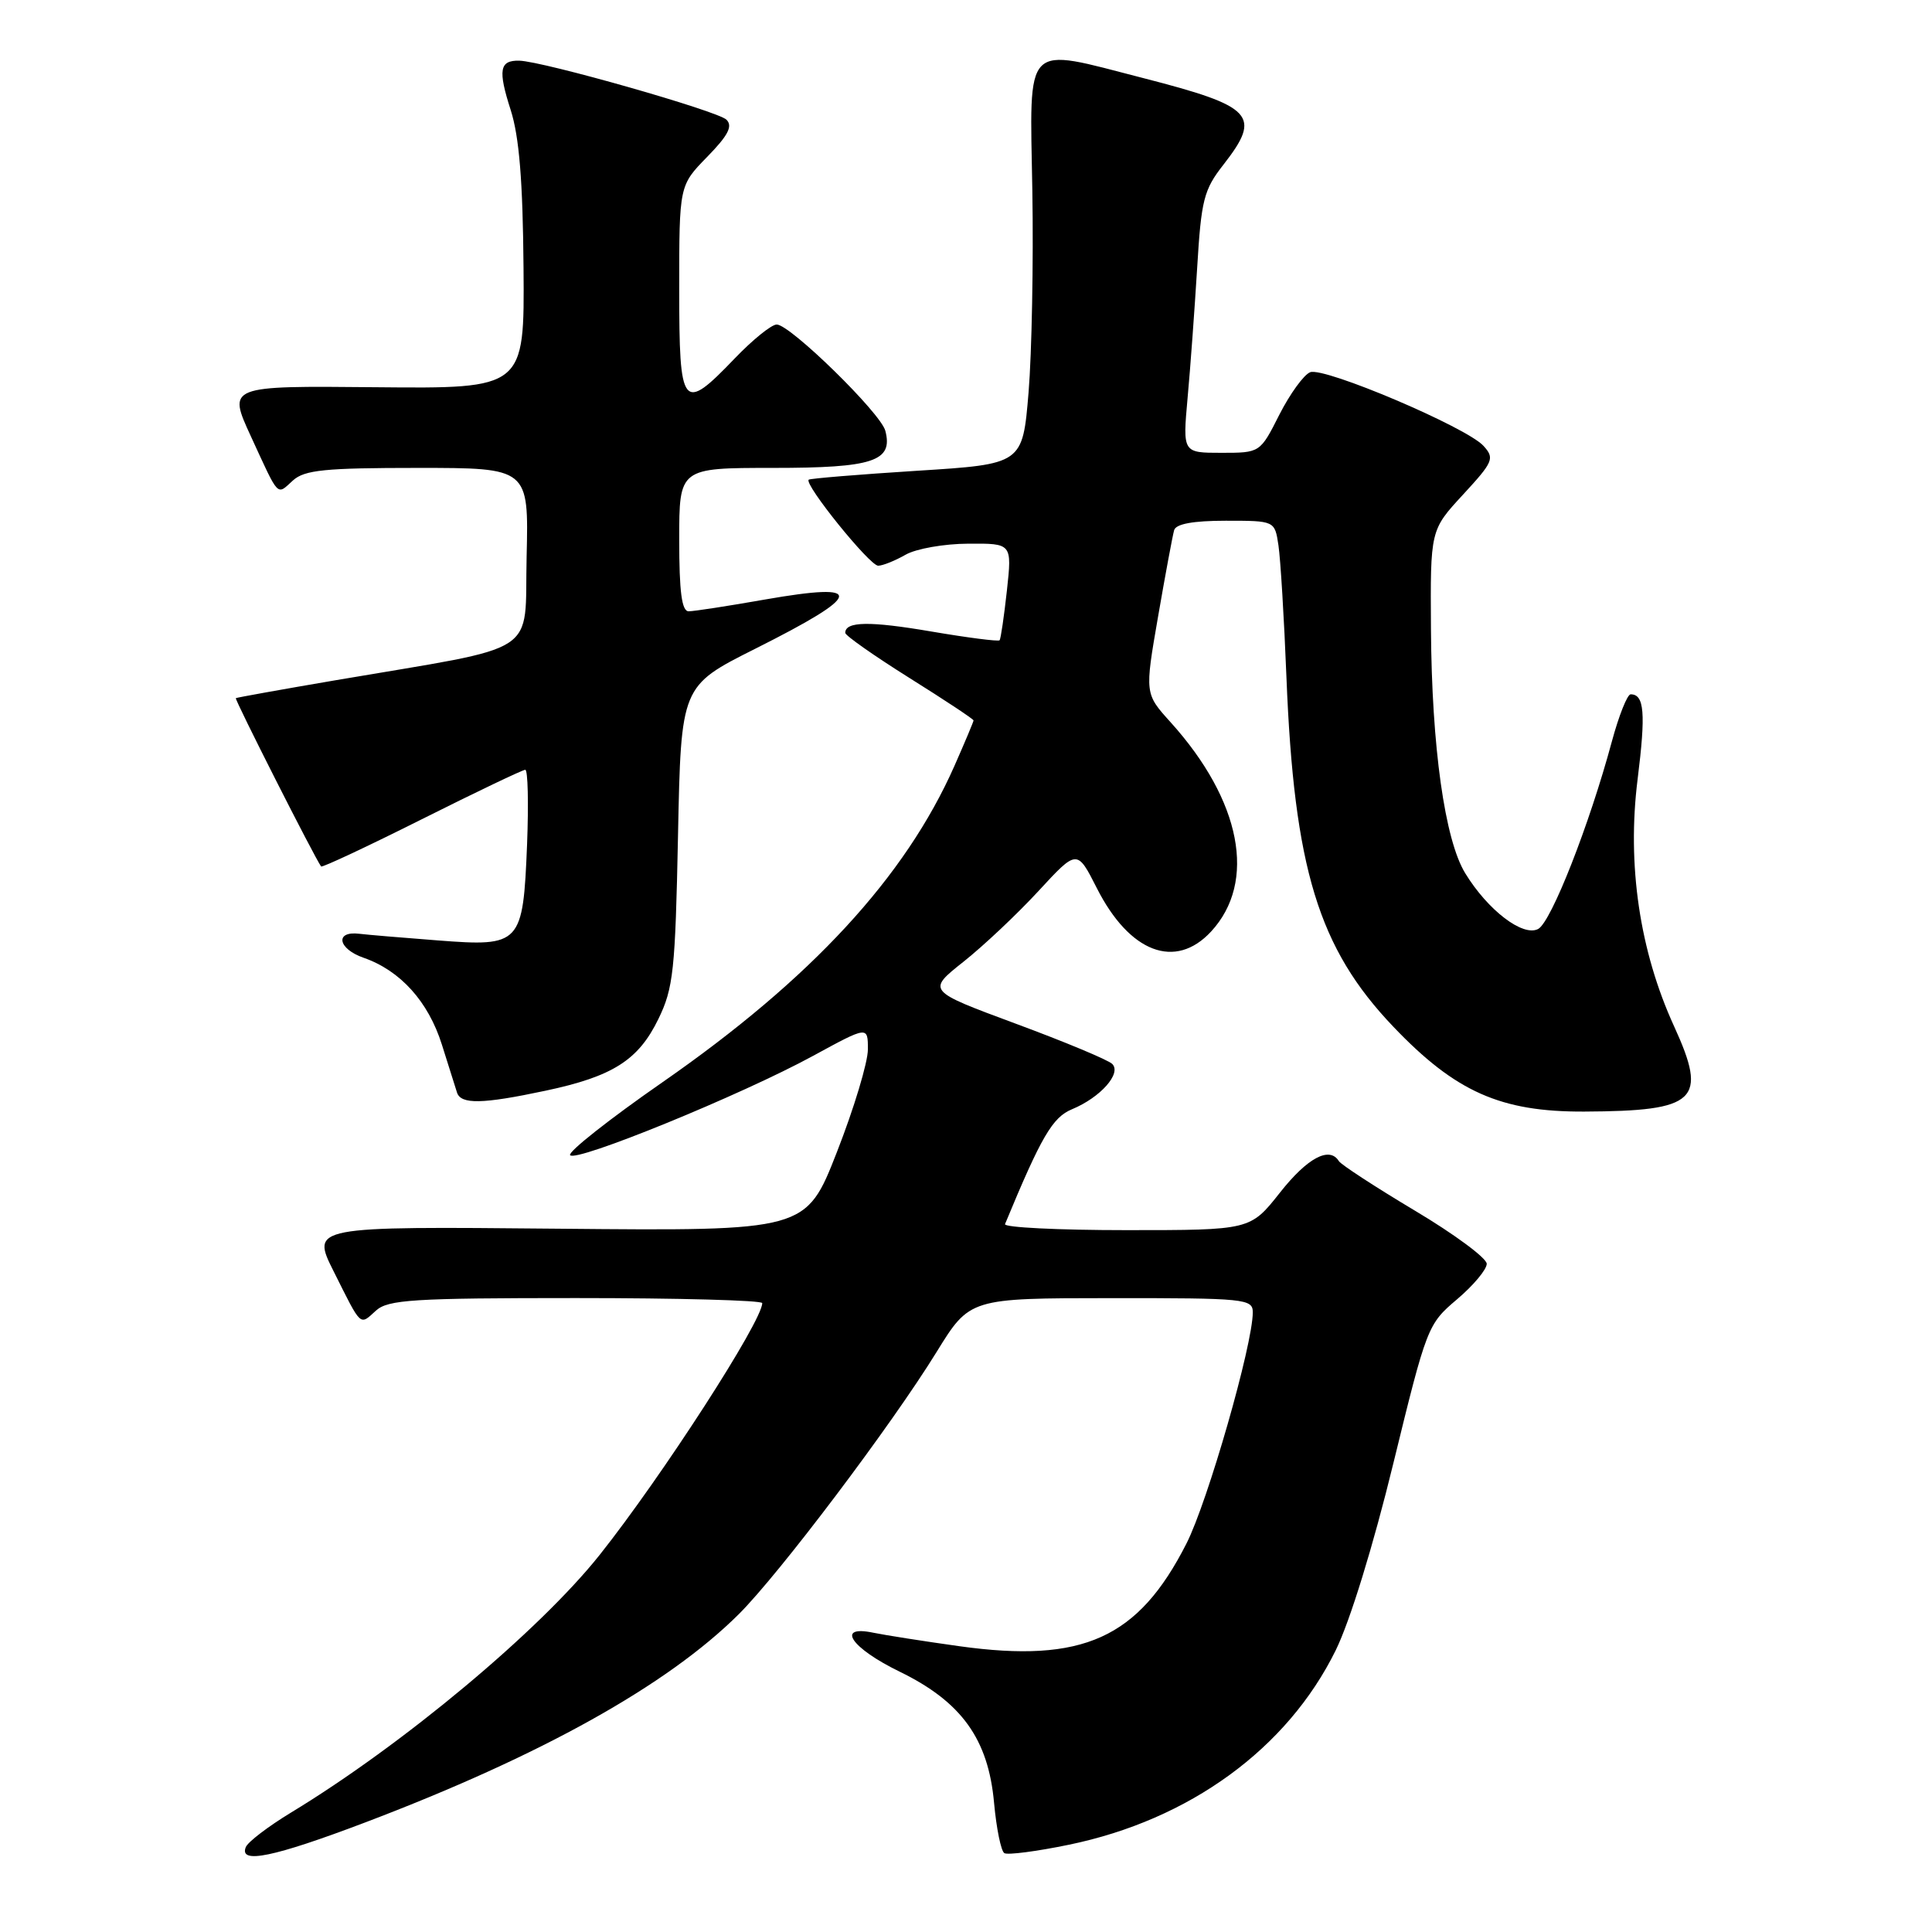 <?xml version="1.0" encoding="UTF-8" standalone="no"?>
<!DOCTYPE svg PUBLIC "-//W3C//DTD SVG 1.1//EN" "http://www.w3.org/Graphics/SVG/1.1/DTD/svg11.dtd" >
<svg xmlns="http://www.w3.org/2000/svg" xmlns:xlink="http://www.w3.org/1999/xlink" version="1.1" viewBox="0 0 256 256">
 <g >
 <path fill="currentColor"
d=" M 48.37 241.49 C 71.69 232.64 88.44 223.30 97.90 213.88 C 103.27 208.53 118.10 188.88 124.10 179.15 C 128.50 172.02 128.50 172.02 147.25 172.01 C 164.98 172.00 166.00 172.10 166.00 173.89 C 166.00 178.18 160.03 198.99 157.21 204.53 C 150.83 217.09 143.50 220.41 127.12 218.13 C 122.38 217.47 117.26 216.66 115.75 216.35 C 110.68 215.28 112.75 218.36 119.20 221.50 C 127.40 225.49 130.96 230.43 131.72 238.90 C 132.03 242.28 132.64 245.28 133.08 245.55 C 133.52 245.82 137.36 245.32 141.62 244.44 C 157.63 241.14 170.58 231.70 176.99 218.67 C 178.87 214.86 181.97 204.80 184.63 193.88 C 189.05 175.80 189.18 175.45 193.06 172.17 C 195.23 170.33 197.00 168.22 197.00 167.46 C 197.00 166.71 192.71 163.53 187.47 160.41 C 182.23 157.28 177.71 154.33 177.41 153.86 C 176.17 151.85 173.24 153.41 169.59 158.04 C 165.67 163.00 165.67 163.00 149.25 163.00 C 140.22 163.00 132.98 162.64 133.17 162.20 C 137.98 150.59 139.46 148.05 142.05 146.98 C 145.81 145.42 148.64 142.24 147.38 140.98 C 146.85 140.45 141.10 138.05 134.61 135.65 C 122.82 131.28 122.82 131.28 127.66 127.44 C 130.32 125.33 134.80 121.11 137.61 118.06 C 142.72 112.52 142.72 112.52 145.34 117.69 C 149.67 126.23 155.74 128.54 160.47 123.44 C 166.56 116.86 164.48 106.09 155.11 95.70 C 151.68 91.91 151.68 91.91 153.45 81.70 C 154.42 76.09 155.38 70.94 155.58 70.25 C 155.82 69.42 158.09 69.00 162.42 69.00 C 168.91 69.00 168.91 69.00 169.40 72.25 C 169.67 74.04 170.15 81.90 170.46 89.73 C 171.47 115.07 174.70 125.64 184.61 136.03 C 192.86 144.68 198.84 147.34 209.92 147.29 C 224.85 147.22 226.32 145.82 221.83 136.00 C 217.26 126.02 215.57 114.60 216.99 103.27 C 218.09 94.47 217.88 92.00 216.07 92.00 C 215.63 92.00 214.51 94.81 213.58 98.25 C 210.60 109.30 205.55 122.16 203.82 123.09 C 201.81 124.17 197.16 120.63 194.15 115.71 C 191.44 111.29 189.71 98.97 189.61 83.37 C 189.52 70.24 189.52 70.24 193.85 65.55 C 197.88 61.18 198.07 60.73 196.57 59.08 C 194.35 56.62 175.48 48.60 173.61 49.32 C 172.77 49.64 170.93 52.18 169.52 54.95 C 166.97 60.00 166.97 60.00 161.84 60.00 C 156.71 60.00 156.71 60.00 157.36 52.75 C 157.73 48.76 158.29 41.00 158.63 35.50 C 159.17 26.47 159.51 25.14 162.12 21.81 C 167.21 15.28 166.12 14.11 151.50 10.35 C 135.46 6.23 136.45 5.23 136.79 25.25 C 136.95 34.74 136.72 46.77 136.29 52.00 C 135.50 61.50 135.50 61.50 121.50 62.38 C 113.80 62.87 107.35 63.40 107.16 63.56 C 106.49 64.13 115.26 75.00 116.37 74.96 C 116.99 74.95 118.62 74.29 120.00 73.50 C 121.38 72.71 125.11 72.05 128.30 72.04 C 134.10 72.00 134.10 72.00 133.42 78.25 C 133.04 81.69 132.61 84.65 132.45 84.84 C 132.29 85.02 128.23 84.50 123.42 83.68 C 115.23 82.28 112.00 82.33 112.00 83.86 C 112.00 84.21 115.83 86.90 120.50 89.83 C 125.18 92.76 129.00 95.29 129.00 95.46 C 129.00 95.62 127.86 98.33 126.47 101.48 C 119.95 116.22 107.49 129.71 87.77 143.41 C 80.77 148.27 75.26 152.62 75.54 153.06 C 76.18 154.10 98.26 145.08 107.75 139.90 C 115.00 135.95 115.00 135.95 115.00 139.05 C 115.00 140.76 113.16 146.87 110.90 152.64 C 106.80 163.12 106.80 163.12 74.01 162.81 C 41.22 162.50 41.22 162.50 44.23 168.50 C 47.96 175.95 47.63 175.64 49.82 173.66 C 51.43 172.21 54.74 172.00 76.33 172.00 C 89.90 172.00 101.00 172.30 101.00 172.67 C 101.00 175.06 87.72 195.63 79.46 206.03 C 71.46 216.09 53.37 231.20 38.52 240.20 C 35.53 242.02 32.85 244.06 32.57 244.75 C 31.64 247.04 36.27 246.08 48.37 241.49 Z  M 72.26 144.53 C 81.19 142.64 84.59 140.48 87.24 135.02 C 89.23 130.94 89.48 128.59 89.84 110.70 C 90.24 90.90 90.24 90.90 100.04 85.98 C 114.49 78.73 114.82 77.09 101.36 79.44 C 96.49 80.30 91.94 81.00 91.25 81.00 C 90.34 81.00 90.00 78.44 90.00 71.50 C 90.00 62.00 90.00 62.00 102.43 62.00 C 115.71 62.00 118.37 61.12 117.31 57.08 C 116.70 54.73 104.70 43.00 102.92 43.00 C 102.22 43.00 99.72 45.03 97.35 47.50 C 90.41 54.73 90.00 54.21 90.00 38.29 C 90.00 24.58 90.00 24.58 93.70 20.79 C 96.48 17.95 97.12 16.72 96.26 15.86 C 95.11 14.71 71.97 8.12 68.81 8.04 C 66.19 7.98 65.96 9.26 67.67 14.58 C 68.80 18.12 69.28 23.99 69.37 35.50 C 69.50 51.50 69.50 51.50 49.83 51.31 C 30.16 51.12 30.16 51.12 33.24 57.81 C 37.05 66.08 36.63 65.64 38.82 63.66 C 40.36 62.27 43.06 62.00 55.36 62.00 C 70.06 62.00 70.06 62.00 69.78 73.75 C 69.46 87.12 72.07 85.43 44.50 90.13 C 37.35 91.35 31.39 92.42 31.25 92.51 C 31.05 92.64 41.75 113.77 42.55 114.81 C 42.68 114.98 48.68 112.17 55.88 108.56 C 63.08 104.95 69.26 102.00 69.60 102.00 C 69.95 102.00 70.05 106.45 69.84 111.88 C 69.30 125.15 69.02 125.46 58.02 124.61 C 53.33 124.25 48.65 123.86 47.61 123.73 C 44.33 123.33 44.76 125.72 48.18 126.91 C 53.06 128.61 56.75 132.71 58.55 138.41 C 59.43 141.21 60.33 144.06 60.55 144.75 C 61.05 146.36 63.89 146.31 72.26 144.53 Z "/>
</g>
</svg>